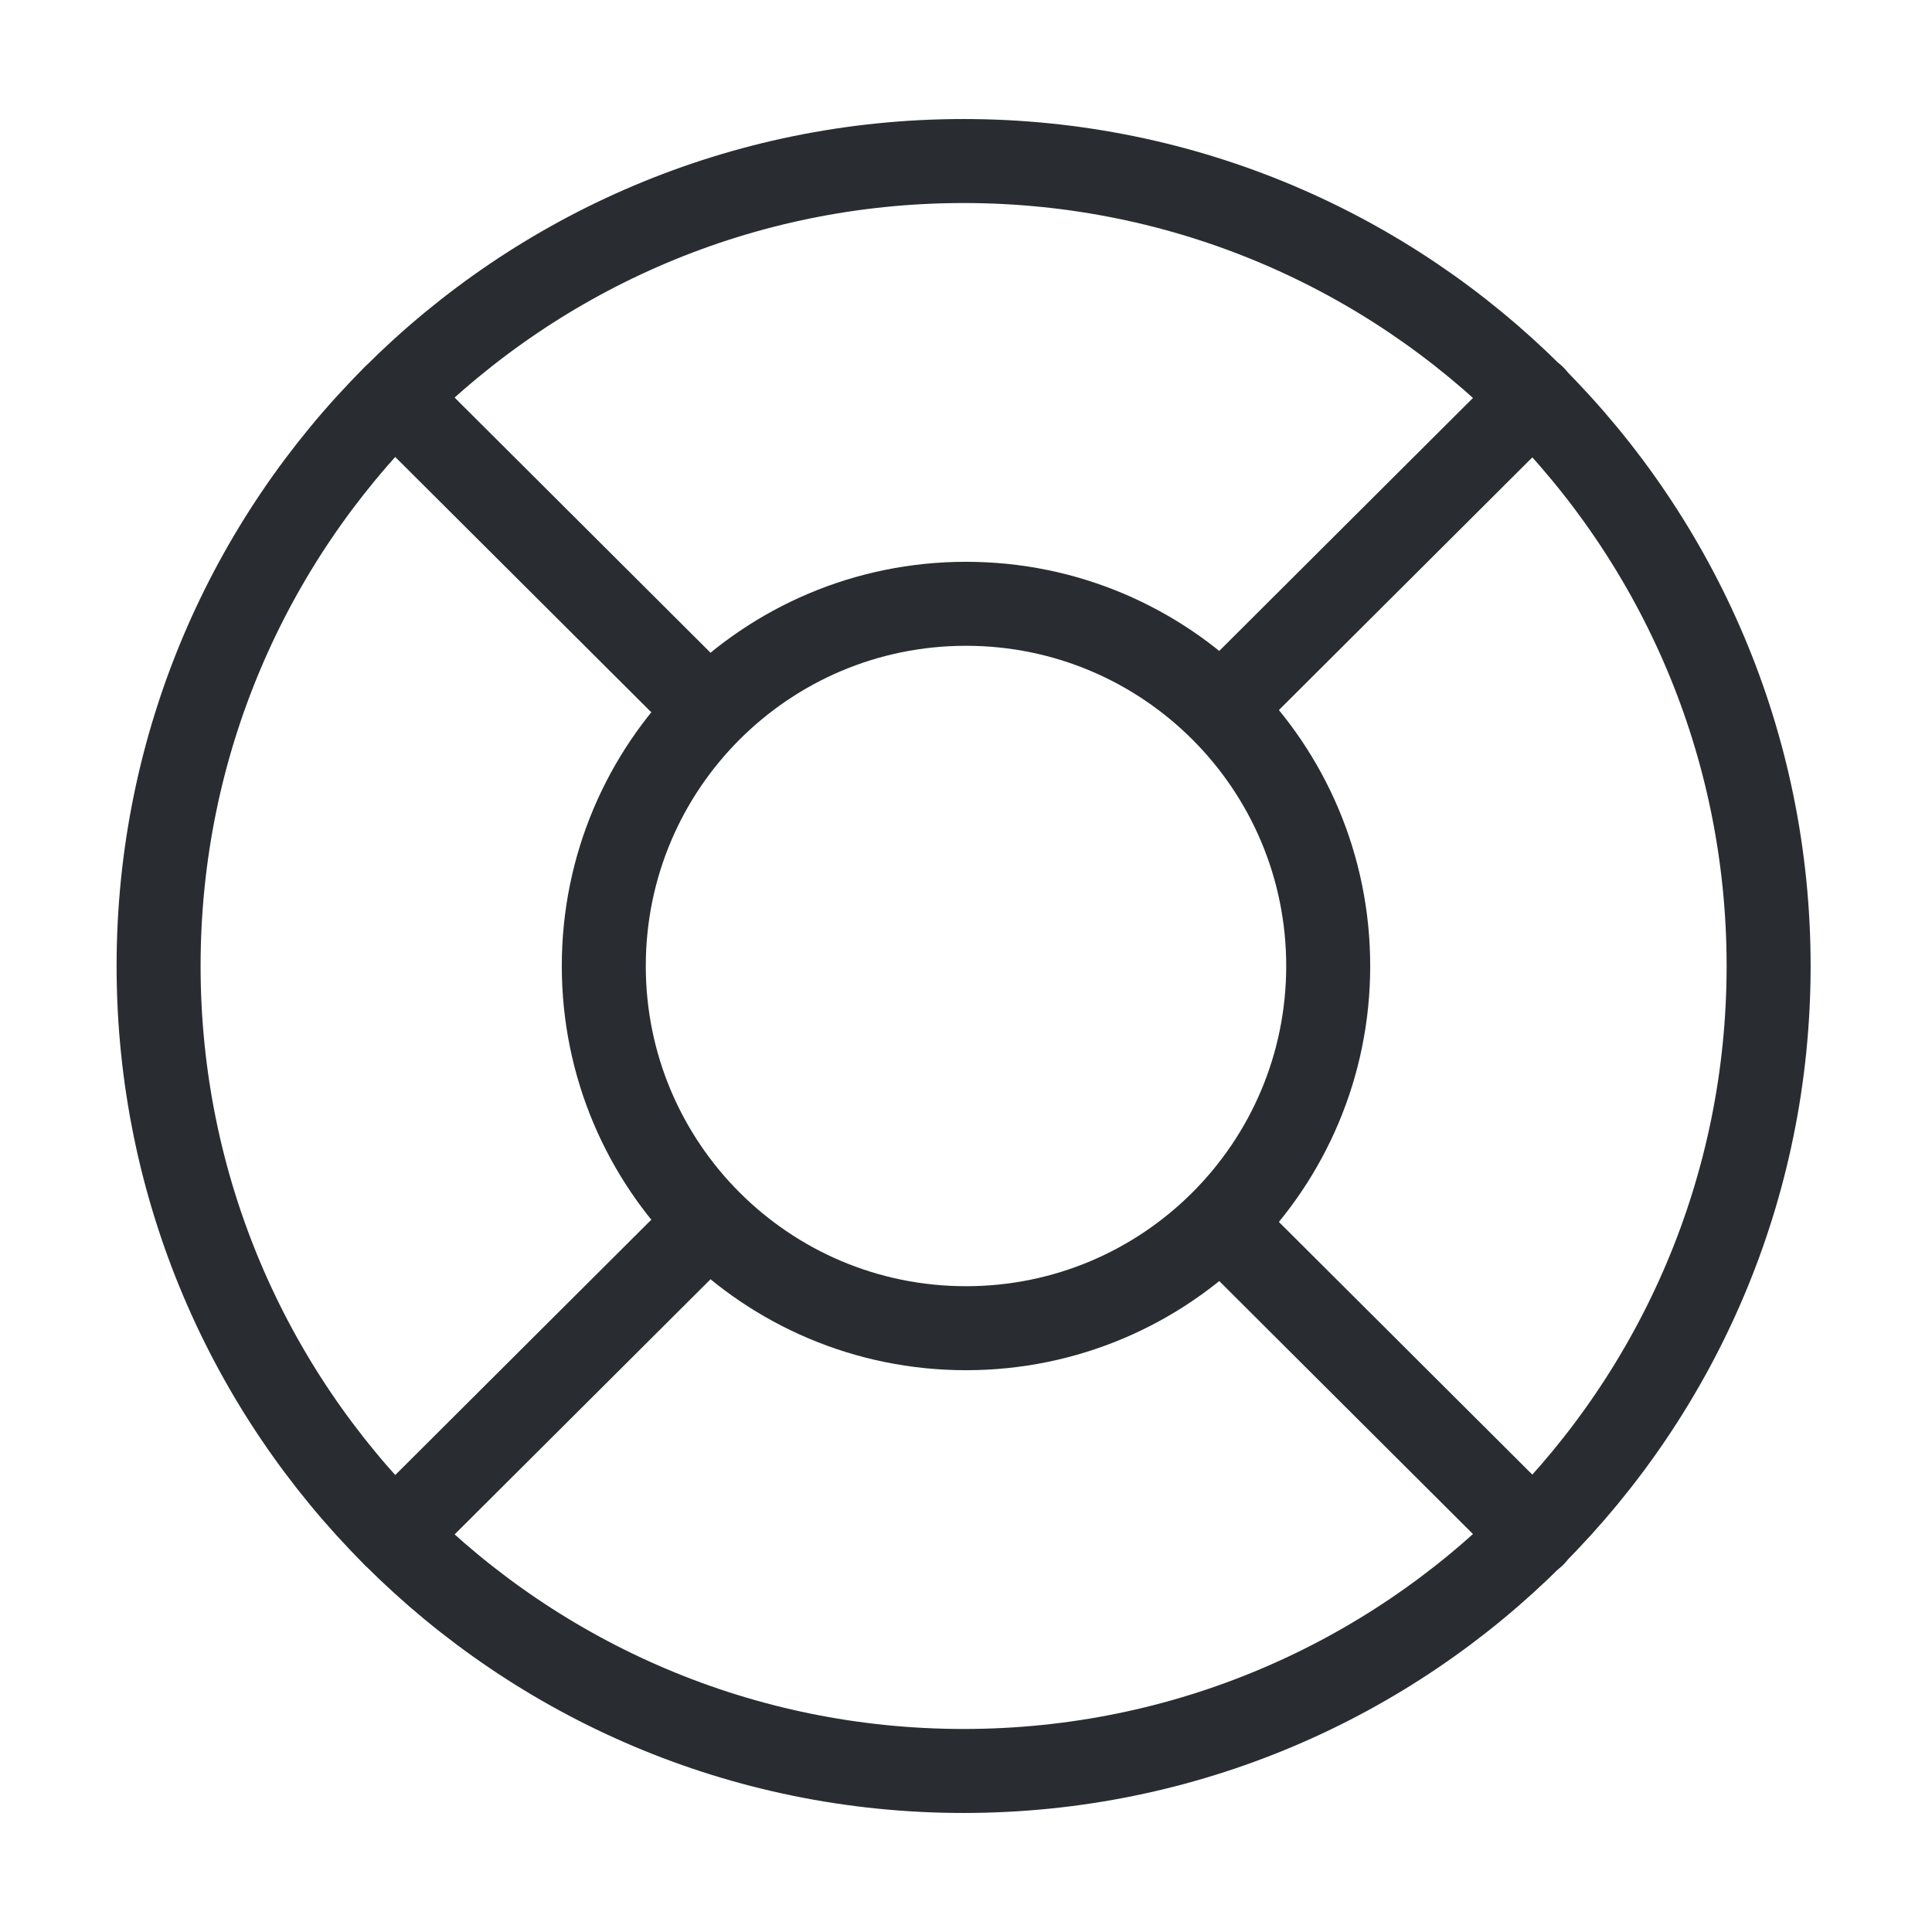 <svg width="23" height="23" viewBox="0 0 23 23" fill="none" xmlns="http://www.w3.org/2000/svg">
<path d="M11.471 21.083C16.764 21.083 21.055 16.793 21.055 11.5C21.055 6.207 16.764 1.917 11.471 1.917C6.179 1.917 1.888 6.207 1.888 11.5C1.888 16.793 6.179 21.083 11.471 21.083Z" stroke="#292D32" stroke-linecap="round" stroke-linejoin="round"/>
<path d="M11.5 15.812C13.882 15.812 15.812 13.882 15.812 11.5C15.812 9.118 13.882 7.188 11.5 7.188C9.118 7.188 7.188 9.118 7.188 11.5C7.188 13.882 9.118 15.812 11.5 15.812Z" stroke="#292D32" stroke-linecap="round" stroke-linejoin="round"/>
<path d="M4.696 4.725L8.088 8.107" stroke="#292D32" stroke-linecap="round" stroke-linejoin="round"/>
<path d="M4.696 18.275L8.088 14.893" stroke="#292D32" stroke-linecap="round" stroke-linejoin="round"/>
<path d="M18.256 18.275L14.864 14.893" stroke="#292D32" stroke-linecap="round" stroke-linejoin="round"/>
<path d="M18.256 4.725L14.864 8.107" stroke="#292D32" stroke-linecap="round" stroke-linejoin="round"/>
</svg>

